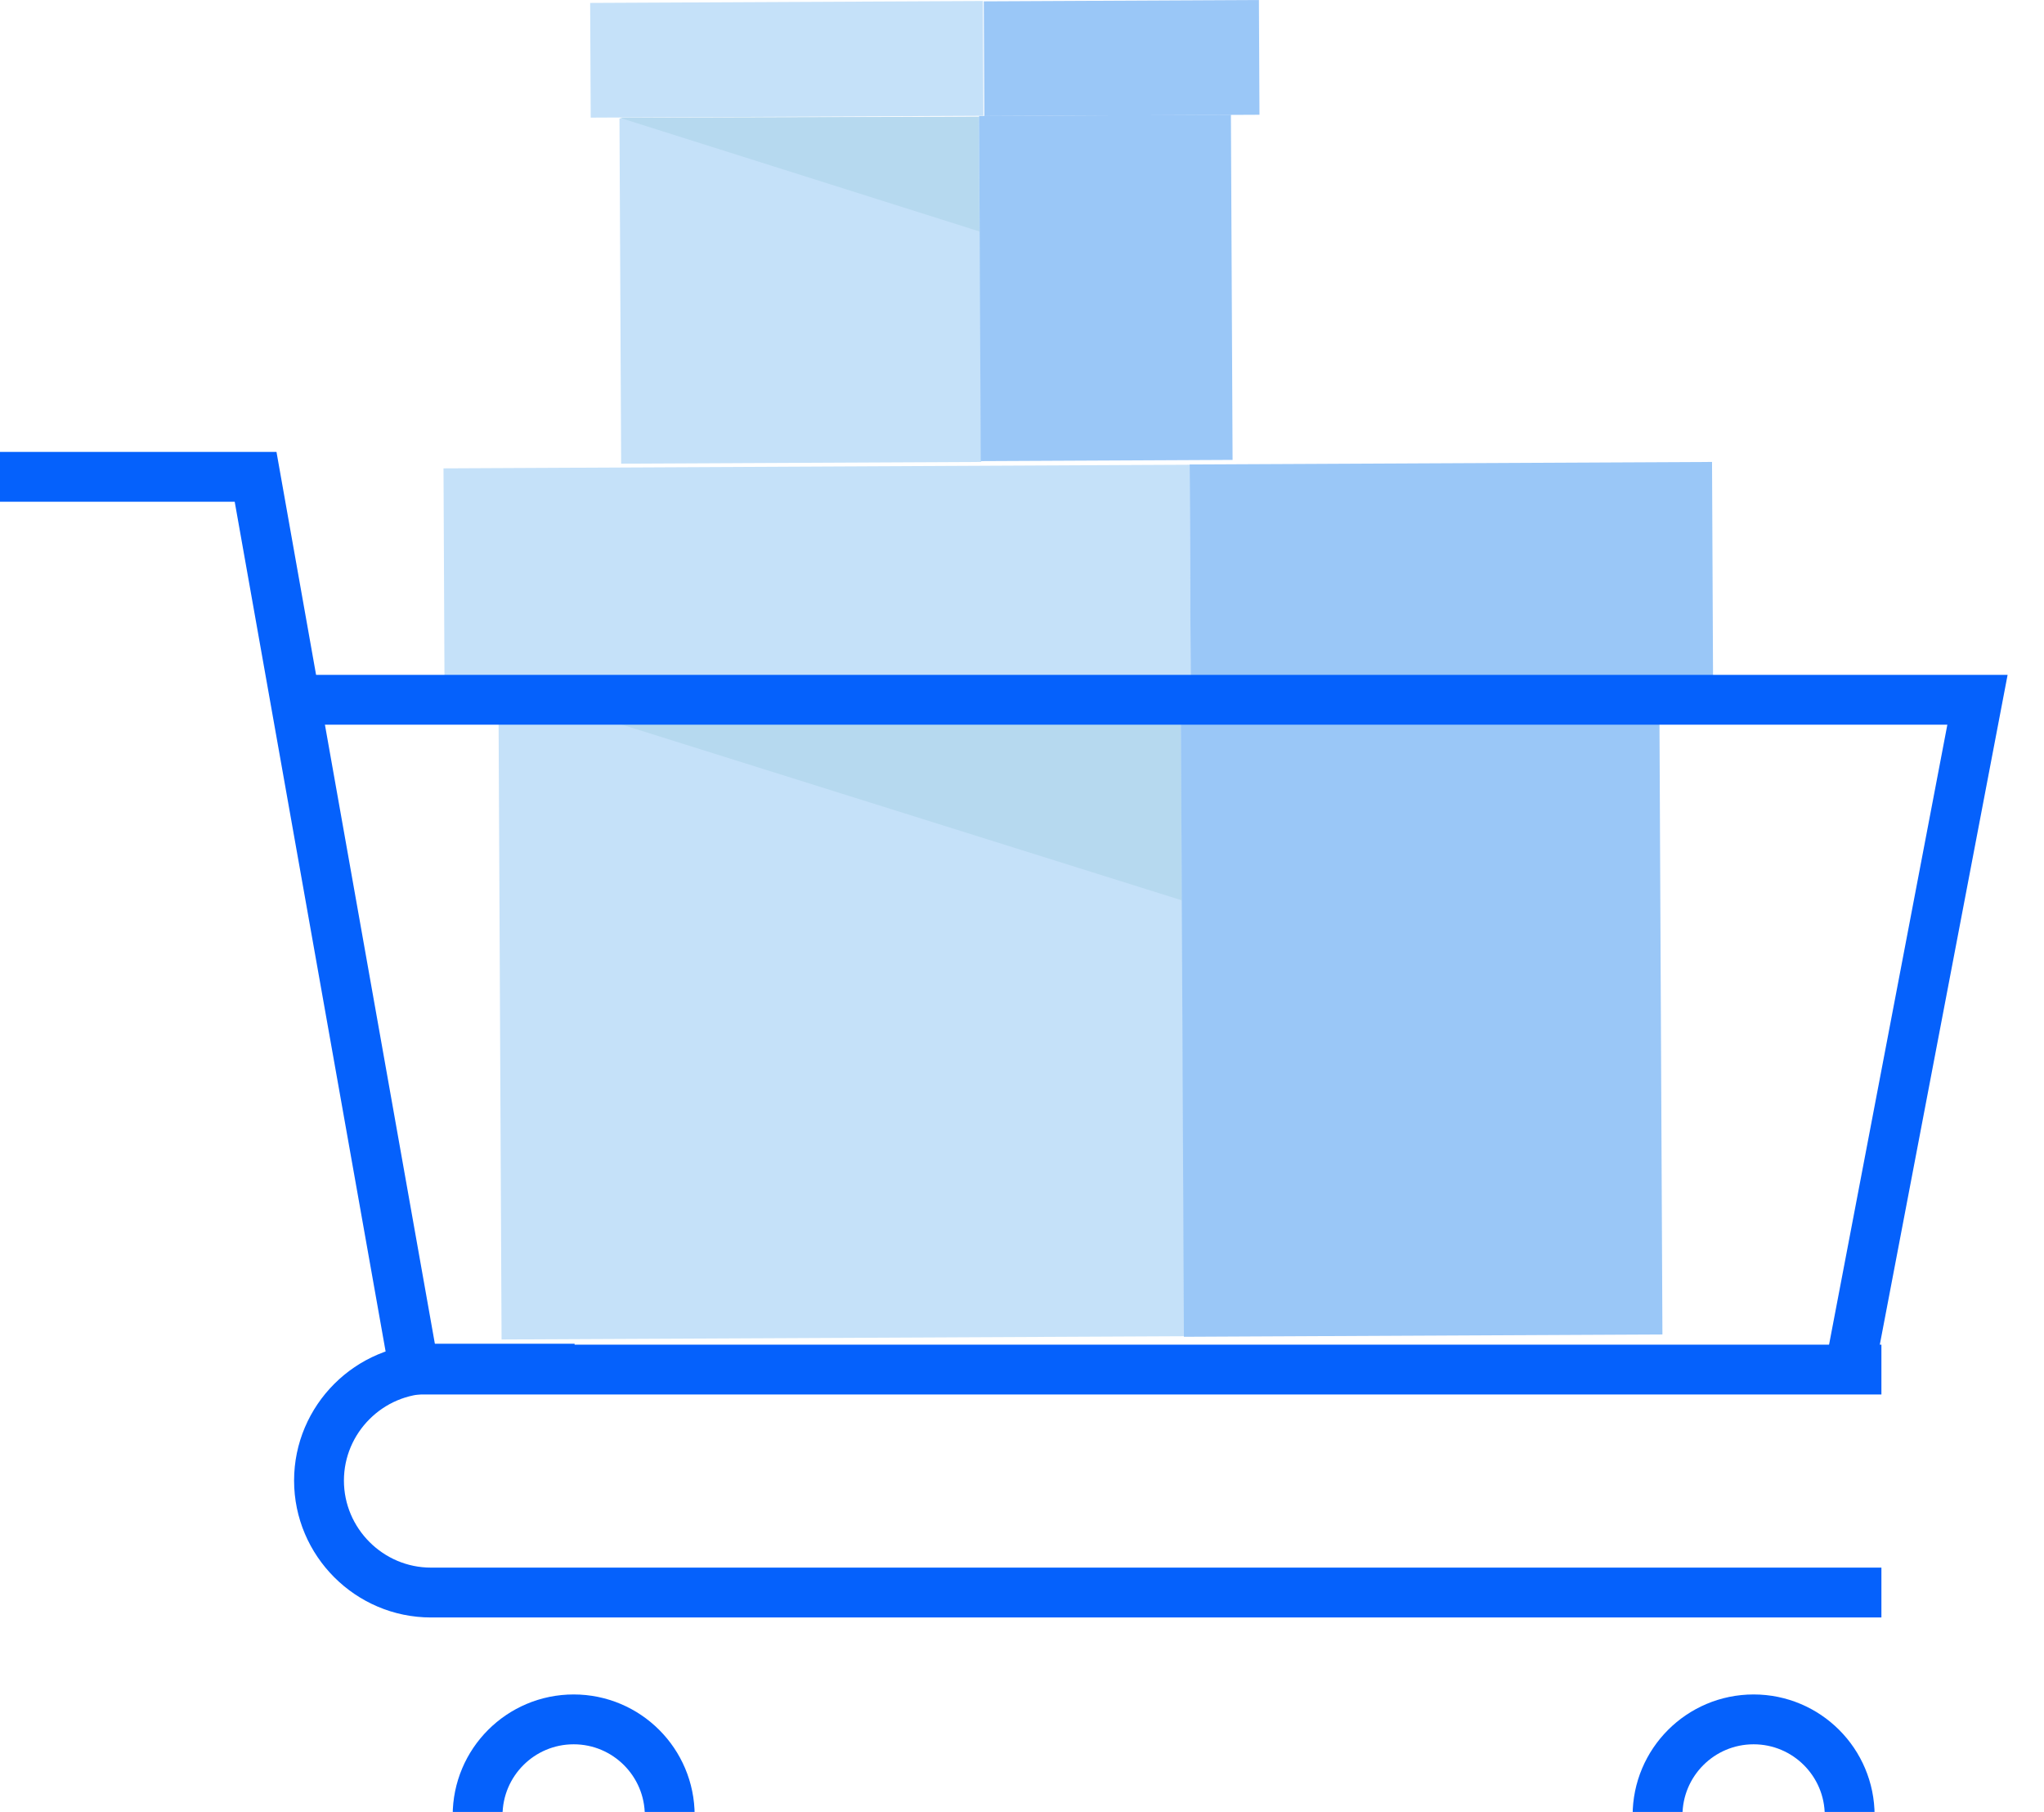 <svg width="44" height="39" viewBox="0 0 44 39" fill="none" xmlns="http://www.w3.org/2000/svg">
<path d="M10.729 14.756L25.427 14.685L25.495 28.761L10.797 28.831L10.729 14.756Z" fill="#C5E1F9"/>
<path d="M25.441 19.379L10.722 14.761L25.42 14.68L25.441 19.379Z" fill="#B6D9EF"/>
<path d="M35.786 28.723L25.485 28.773L25.417 14.698L35.718 14.648L35.786 28.723Z" fill="#9AC7F7"/>
<path d="M9.547 10.081L25.61 10.003L25.633 14.702L9.569 14.779L9.547 10.081Z" fill="#C5E1F9"/>
<path d="M36.876 14.641L25.632 14.695L25.609 9.997L36.854 9.943L36.876 14.641Z" fill="#9AC7F7"/>
<path d="M13.335 2.551L21.086 2.514L21.122 9.943L13.371 9.98L13.335 2.551Z" fill="#C5E1F9"/>
<path d="M21.084 4.982L13.333 2.532L21.064 2.512L21.084 4.982Z" fill="#B6D9EF"/>
<path d="M26.533 9.899L21.112 9.925L21.076 2.496L26.497 2.469L26.533 9.899Z" fill="#9AC7F7"/>
<path d="M12.704 0.063L21.158 0.022L21.17 2.492L12.716 2.532L12.704 0.063Z" fill="#C5E1F9"/>
<path d="M27.112 2.47L21.189 2.498L21.177 0.029L27.1 -4.76837e-07L27.112 2.47Z" fill="#9AC7F7"/>
<path d="M0 10.263H5.502L8.915 29.479L40.5 29.479" stroke="#0561FC" stroke-width="1.073"/>
<path d="M6.184 15.062L42.568 15.062L39.817 29.479M40.5 34.278H9.277C7.951 34.278 6.867 33.193 6.867 31.868C6.867 30.543 7.951 29.459 9.277 29.459H12.369" stroke="#0561FC" stroke-width="1.073"/>
<path d="M12.349 41.145C13.491 41.145 14.417 40.219 14.417 39.077C14.417 37.934 13.491 37.008 12.349 37.008C11.207 37.008 10.281 37.934 10.281 39.077C10.281 40.219 11.207 41.145 12.349 41.145Z" stroke="#0561FC" stroke-width="1.073"/>
<path d="M37.749 41.145C38.891 41.145 39.817 40.219 39.817 39.077C39.817 37.934 38.891 37.008 37.749 37.008C36.607 37.008 35.681 37.934 35.681 39.077C35.681 40.219 36.607 41.145 37.749 41.145Z" stroke="#0561FC" stroke-width="1.073"/>
</svg>
